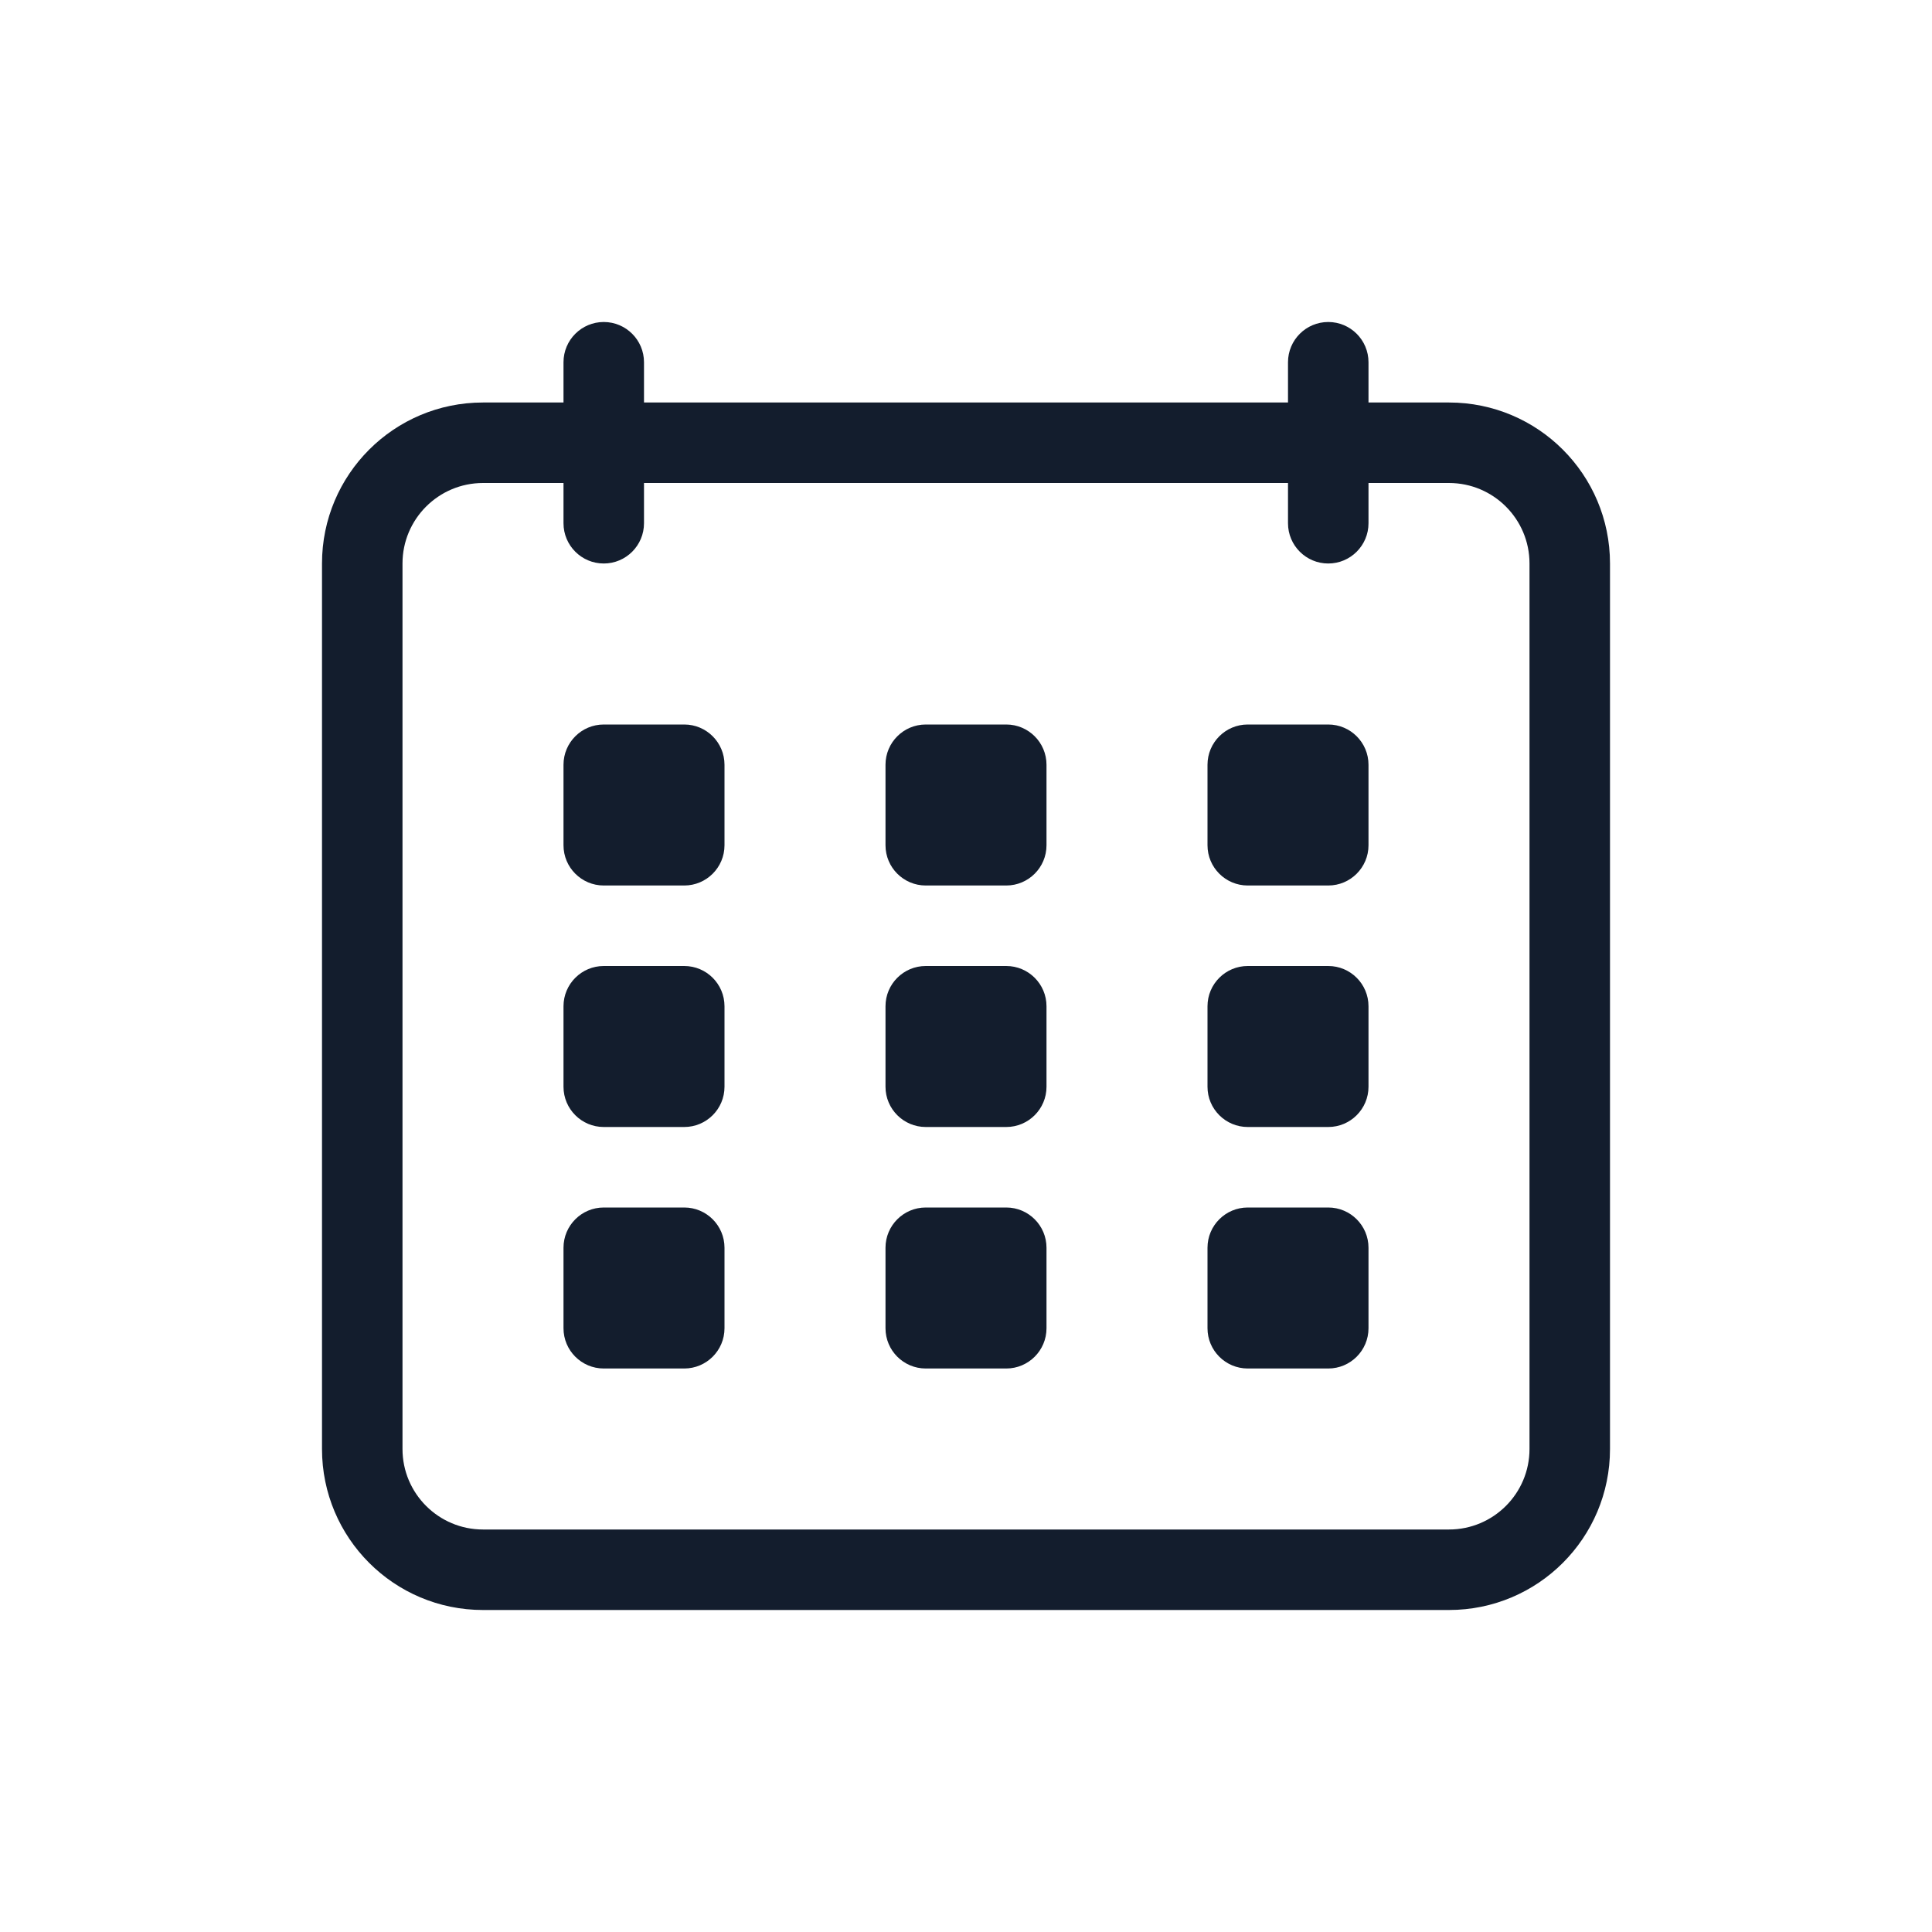 <svg width="24" height="24" viewBox="0 0 24 24" fill="none" xmlns="http://www.w3.org/2000/svg">
<path d="M7.5 9C7.224 9 7 9.224 7 9.5V10.5C7 10.776 7.224 11 7.5 11H8.5C8.776 11 9 10.776 9 10.5V9.5C9 9.224 8.776 9 8.5 9H7.5Z" fill="#131D2D"/>
<path d="M7.5 12C7.224 12 7 12.224 7 12.5V13.5C7 13.776 7.224 14 7.5 14H8.5C8.776 14 9 13.776 9 13.5V12.5C9 12.224 8.776 12 8.5 12H7.5Z" fill="#131D2D"/>
<path d="M11.5 9C11.224 9 11 9.224 11 9.5V10.5C11 10.776 11.224 11 11.5 11H12.5C12.776 11 13 10.776 13 10.5V9.5C13 9.224 12.776 9 12.5 9H11.5Z" fill="#131D2D"/>
<path d="M11.5 12C11.224 12 11 12.224 11 12.5V13.5C11 13.776 11.224 14 11.5 14H12.5C12.776 14 13 13.776 13 13.5V12.5C13 12.224 12.776 12 12.5 12H11.5Z" fill="#131D2D"/>
<path d="M15.5 9C15.224 9 15 9.224 15 9.5V10.5C15 10.776 15.224 11 15.5 11H16.5C16.776 11 17 10.776 17 10.5V9.5C17 9.224 16.776 9 16.5 9H15.5Z" fill="#131D2D"/>
<path d="M15.5 12C15.224 12 15 12.224 15 12.5V13.5C15 13.776 15.224 14 15.5 14H16.5C16.776 14 17 13.776 17 13.5V12.5C17 12.224 16.776 12 16.5 12H15.5Z" fill="#131D2D"/>
<path d="M7 15.5C7 15.224 7.224 15 7.5 15H8.5C8.776 15 9 15.224 9 15.5V16.5C9 16.776 8.776 17 8.5 17H7.5C7.224 17 7 16.776 7 16.5V15.5Z" fill="#131D2D"/>
<path d="M11.5 15C11.224 15 11 15.224 11 15.5V16.5C11 16.776 11.224 17 11.5 17H12.5C12.776 17 13 16.776 13 16.5V15.5C13 15.224 12.776 15 12.5 15H11.5Z" fill="#131D2D"/>
<path d="M15 15.5C15 15.224 15.224 15 15.5 15H16.5C16.776 15 17 15.224 17 15.5V16.5C17 16.776 16.776 17 16.5 17H15.5C15.224 17 15 16.776 15 16.5V15.5Z" fill="#131D2D"/>
<path fill-rule="evenodd" clip-rule="evenodd" d="M7.5 4C7.224 4 7 4.224 7 4.5V5H6C4.895 5 4 5.895 4 7V18C4 19.105 4.895 20 6 20H18C19.105 20 20 19.105 20 18V7C20 5.895 19.105 5 18 5H17V4.5C17 4.224 16.776 4 16.5 4C16.224 4 16 4.224 16 4.5V5H8V4.5C8 4.224 7.776 4 7.5 4ZM16 6.5V6H8V6.5C8 6.776 7.776 7 7.5 7C7.224 7 7 6.776 7 6.5V6H6C5.448 6 5 6.448 5 7V18C5 18.552 5.448 19 6 19H18C18.552 19 19 18.552 19 18V7C19 6.448 18.552 6 18 6H17V6.5C17 6.776 16.776 7 16.5 7C16.224 7 16 6.776 16 6.5Z" fill="#131D2D"/>
</svg>
